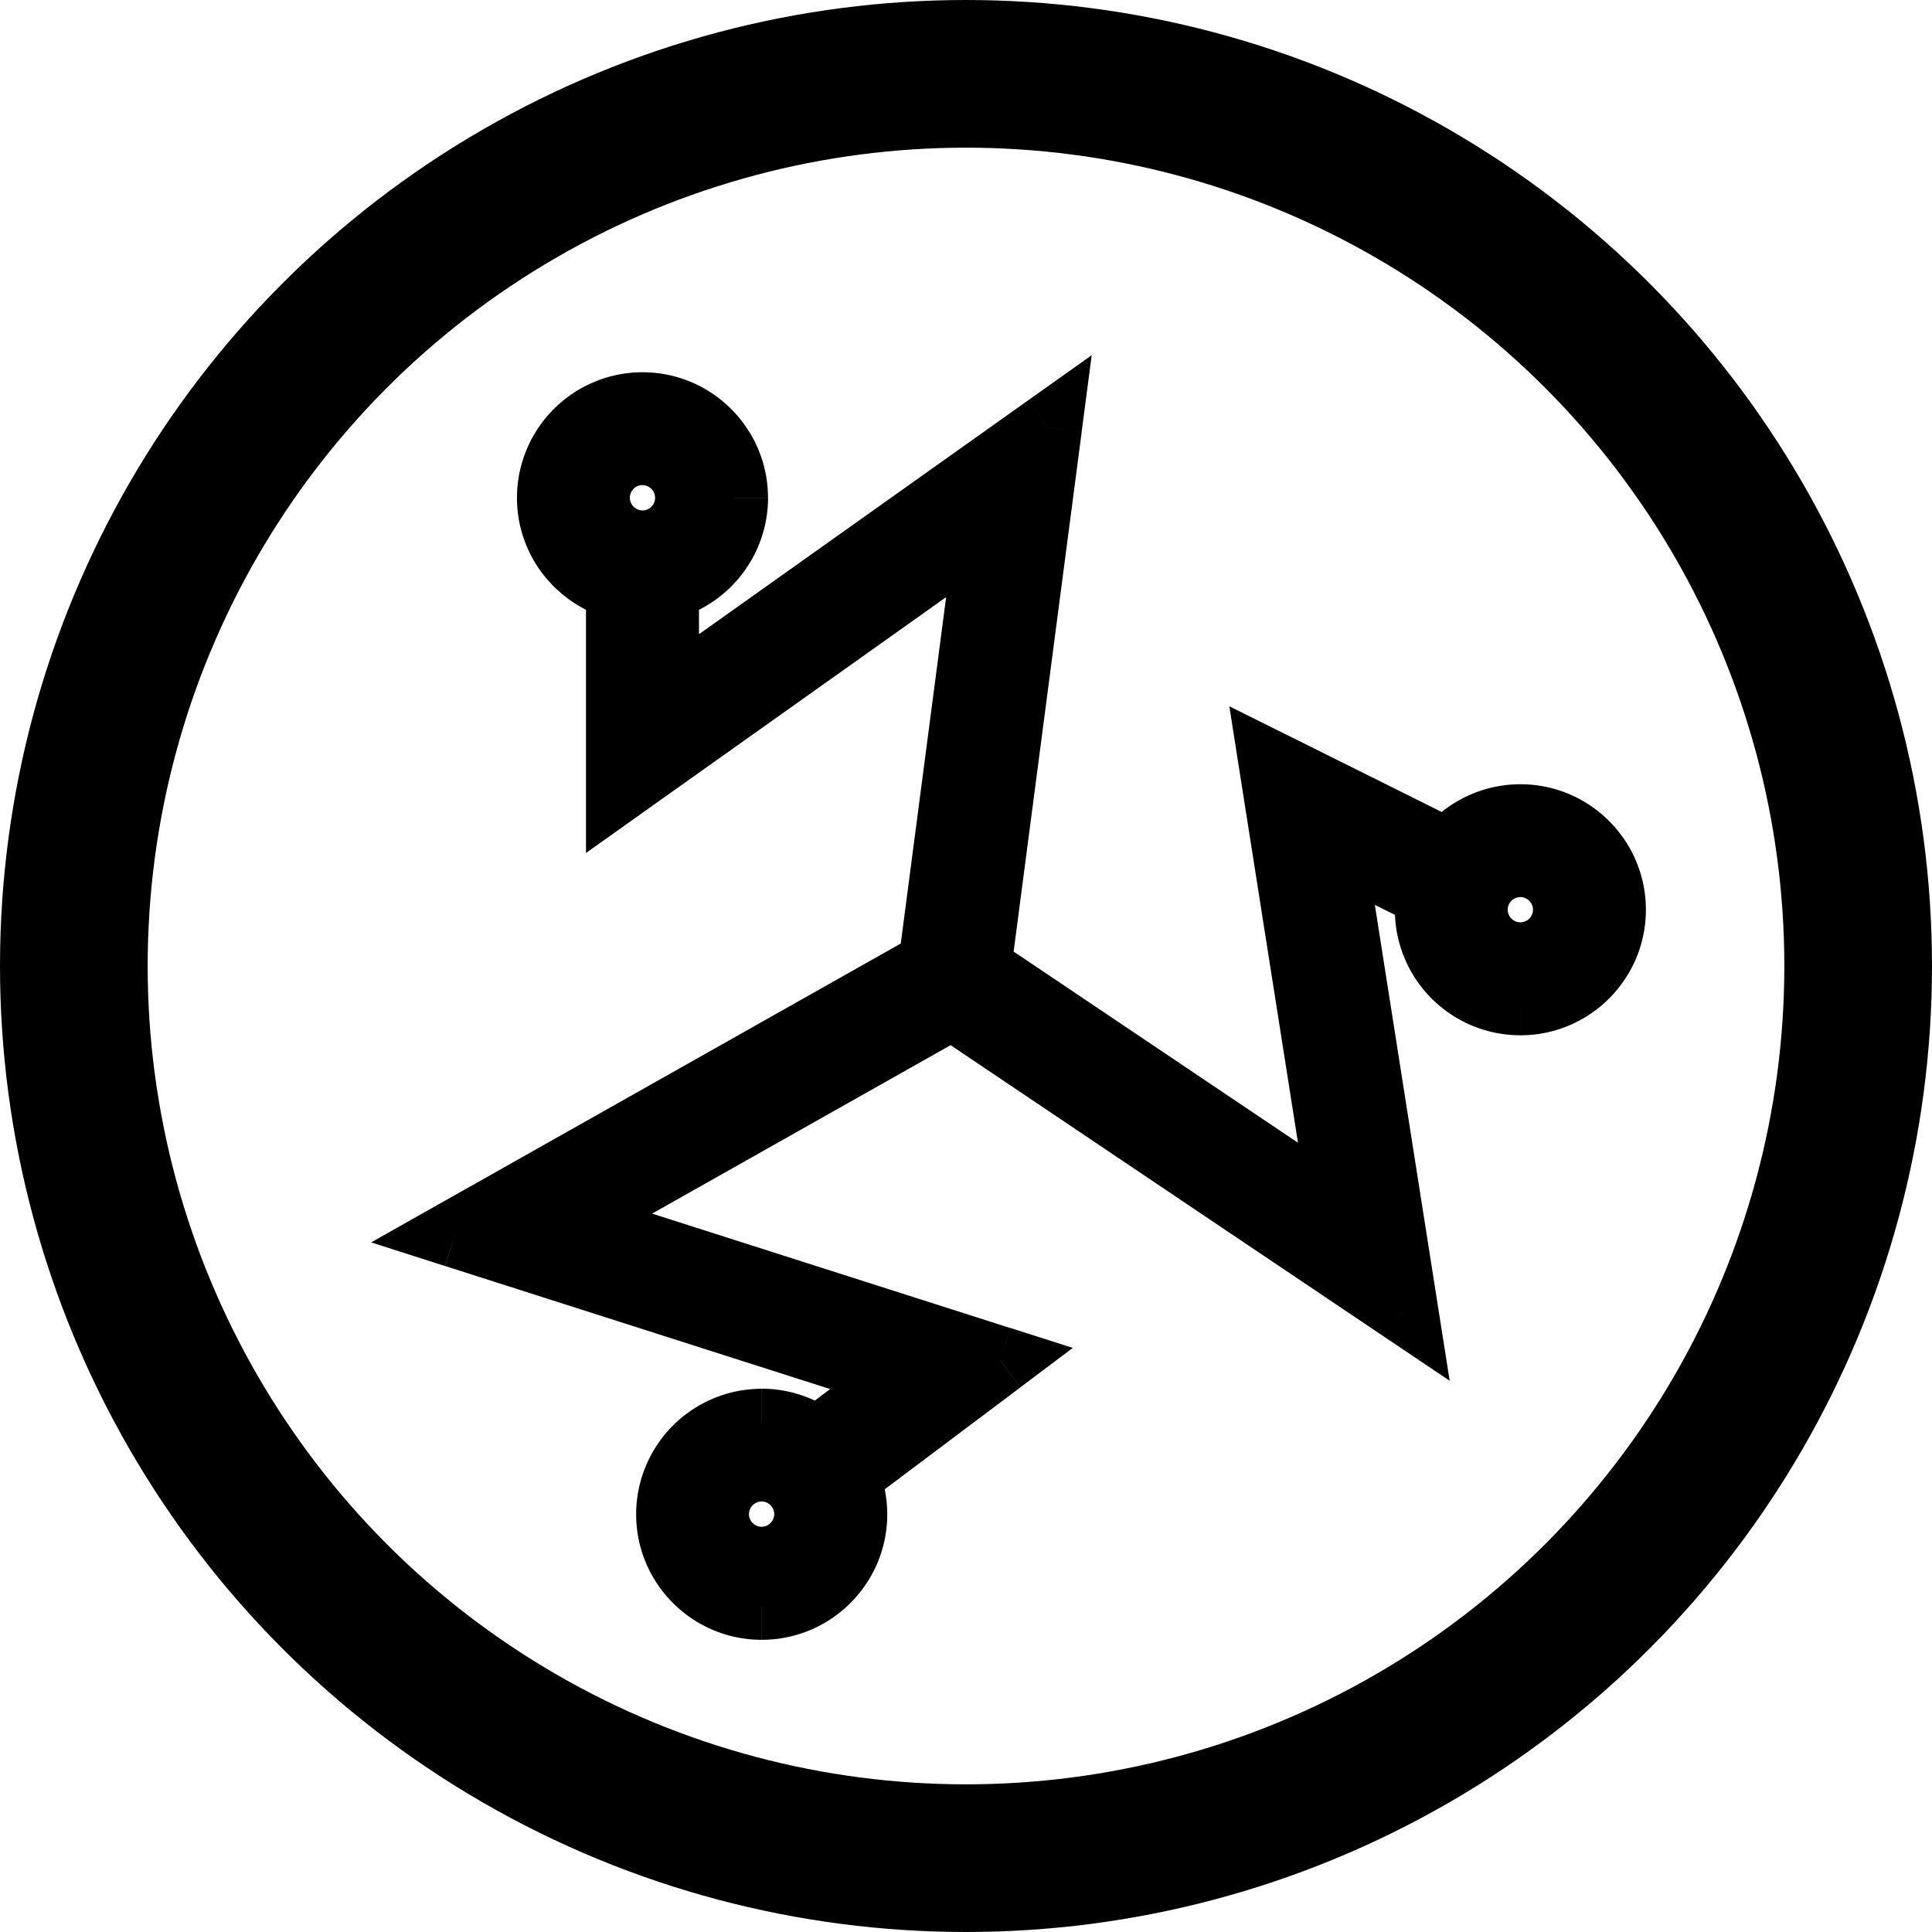 <svg xmlns="http://www.w3.org/2000/svg" fill="none" viewBox="0 0 314 314">
    <path fill="currentColor" fill-rule="evenodd" d="M247.1 162.76a14.92 14.92 0 0 1-14.69-17.38l-16.05-8 11.86 75.44-73.49-49.41-62.44 35.23 70.24 22.44-25.17 18.9A14.92 14.92 0 0 1 123.78 261c-8.22 0-14.9-6.69-14.9-14.9 0-8.22 6.69-14.9 14.9-14.9a14.8 14.8 0 0 1 8.99 3.03l13.96-10.48L74 200.52l77.5-43.73 9.36-71.53-60.12 42.71V95.33a14.91 14.91 0 0 1-11.22-14.42c0-8.22 6.68-14.91 14.9-14.91s14.9 6.69 14.9 14.9c0 6.95-4.78 12.79-11.22 14.43v18.4l62.24-44.22-11.5 87.8 59.5 40-11.45-72.85 28.51 14.2a14.88 14.88 0 0 1 26.6 9.2c0 8.22-6.69 14.9-14.9 14.9Zm-142.68-89.4a7.56 7.56 0 0 1 0 15.1 7.56 7.56 0 0 1 0-15.1ZM247.1 140.3a7.56 7.56 0 0 0 0 15.1 7.56 7.56 0 0 0 0-15.1ZM116.22 246.1a7.56 7.56 0 0 1 15.1 0 7.56 7.56 0 0 1-15.1 0Z" clip-rule="evenodd" />
    <path fill="currentColor"
        d="m232.41 145.38 5.43.9.67-4.01-3.64-1.81-2.46 4.92Zm-16.05-8 2.45-4.91-9.54-4.75 1.66 10.52 5.43-.85Zm11.86 75.44-3.07 4.56 10.46 7.03-1.96-12.45-5.43.85Zm-73.49-49.41 3.07-4.57-2.81-1.9-2.96 1.68 2.7 4.78ZM92.3 198.63l-2.7-4.79-10.98 6.2 12 3.83 1.68-5.24Zm70.24 22.44 3.3 4.4 8.52-6.4-10.14-3.24-1.68 5.24Zm-25.17 18.9-3.3-4.4-3.53 2.65 1.82 4.02 5-2.27Zm-4.6-5.75-3.32 4.38 3.3 2.52 3.33-2.5-3.3-4.4Zm13.97-10.48 3.3 4.4 8.52-6.4-10.15-3.24-1.67 5.24ZM74 200.52l-2.7-4.8-10.98 6.2 12 3.84 1.68-5.24Zm77.5-43.73 2.7 4.79 2.4-1.35.35-2.73-5.45-.71Zm9.36-71.53 5.46.72 1.63-12.5-10.27 7.3 3.18 4.48Zm-60.12 42.71h-5.5v10.66l8.69-6.17-3.19-4.49Zm0-32.64h5.5v-4.27L102.1 90l-1.35 5.33Zm7.36 0L106.74 90l-4.14 1.06v4.27h5.5Zm0 18.4h-5.5v10.66l8.68-6.17-3.18-4.49Zm62.24-44.22 5.45.72 1.64-12.5-10.28 7.3 3.19 4.48Zm-11.5 87.8-5.45-.72-.44 3.38 2.82 1.9 3.07-4.56Zm59.5 40-3.07 4.57 10.46 7.03-1.96-12.45-5.43.85Zm-11.45-72.85 2.45-4.92-9.54-4.75 1.65 10.52 5.44-.85Zm28.51 14.2-2.45 4.92 4 1.99 2.77-3.51-4.32-3.4Zm-8.7 9.2a20.4 20.4 0 0 0 20.4 20.4v-11a9.42 9.42 0 0 1-9.4-9.4h-11Zm.29-3.39c-.17 1.03-.3 2.17-.3 3.4h11c0-.48.05-1 .15-1.58l-10.85-1.82Zm-13.08-2.16 16.05 8 4.9-9.85-16.05-8-4.9 9.85Zm19.74 69.65-11.86-75.43-10.86 1.71 11.85 75.43 10.87-1.71Zm-81.99-44 73.49 49.42 6.14-9.13-73.49-49.41-6.14 9.13ZM95 203.44l62.45-35.24-5.41-9.57-62.45 35.23 5.41 9.58Zm69.22 12.41L93.96 193.4l-3.35 10.48 70.25 22.44 3.35-10.48Zm-23.55 28.54 25.17-18.9-6.6-8.8-25.17 18.9 6.6 8.8Zm3.53 1.72c0-3-.67-5.84-1.82-8.39l-10.02 4.54a9.3 9.3 0 0 1 .84 3.85h11Zm-20.4 20.4c11.25 0 20.4-9.15 20.4-20.4h-11c0 5.18-4.23 9.4-9.4 9.4v11Zm-20.41-20.4c0 11.25 9.15 20.4 20.4 20.4v-11a9.42 9.42 0 0 1-9.4-9.4h-11Zm20.4-20.4a20.42 20.42 0 0 0-20.4 20.4h11a9.4 9.4 0 0 1 9.4-9.4v-11Zm12.31 4.15a20.3 20.3 0 0 0-12.3-4.16v11c2.1 0 4.06.71 5.65 1.92l6.66-8.76Zm7.34-10.5-13.96 10.49 6.6 8.8 13.96-10.49-6.6-8.8Zm-71.1-13.6L145.06 229l3.34-10.48-72.73-23.23-3.34 10.48ZM148.79 152l-77.5 43.73 5.41 9.58 77.5-43.73-5.4-9.58Zm6.62-67.45-9.37 71.53 10.91 1.42 9.37-71.52-10.91-1.43Zm-51.48 47.9 60.12-42.7-6.37-8.97-60.12 42.71 6.37 8.97Zm-8.69-37.12v32.64h11V95.33h-11ZM84.02 80.91c0 9.53 6.56 17.5 15.37 19.75L102.1 90a9.41 9.41 0 0 1-7.08-9.1h-11Zm20.4-20.41a20.42 20.42 0 0 0-20.4 20.4h11c0-5.18 4.22-9.4 9.4-9.4v-11Zm20.4 20.4c0-11.25-9.14-20.4-20.4-20.4v11c5.18 0 9.4 4.22 9.4 9.4h11Zm-15.36 19.76a20.42 20.42 0 0 0 15.37-19.75h-11a9.42 9.42 0 0 1-7.1 9.09l2.73 10.66Zm4.14 13.07v-18.4h-11v18.4h11Zm53.55-48.7-62.24 44.22 6.37 8.97L173.53 74l-6.38-8.97Zm-2.85 93 11.5-87.8-10.91-1.43-11.5 87.8 10.9 1.42Zm57.1 34.72-59.49-40-6.14 9.12 59.5 40 6.14-9.12Zm-19.95-67.44 11.46 72.86 10.86-1.71-11.45-72.85-10.87 1.7Zm36.4 8.42-28.51-14.2-4.9 9.85 28.5 14.2 4.91-9.85Zm9.25-6.27a20.4 20.4 0 0 0-16.02 7.78l8.64 6.82a9.38 9.38 0 0 1 7.38-3.6v-11Zm20.4 20.4c0-11.26-9.15-20.4-20.4-20.4v11c5.18 0 9.4 4.22 9.4 9.4h11Zm-20.4 20.4c11.25 0 20.4-9.14 20.4-20.4h-11c0 5.18-4.22 9.4-9.4 9.4v11ZM117.47 80.91c0-7.2-5.85-13.06-13.05-13.06v11c1.13 0 2.05.93 2.05 2.06h11Zm-13.05 13.05c7.2 0 13.05-5.85 13.05-13.05h-11c0 1.12-.92 2.05-2.05 2.05v11ZM91.37 80.9c0 7.2 5.85 13.05 13.05 13.05v-11a2.06 2.06 0 0 1-2.05-2.05h-11Zm13.05-13.06c-7.2 0-13.05 5.85-13.05 13.06h11c0-1.13.92-2.06 2.05-2.06v-11Zm140.62 80.01c0-1.13.93-2.05 2.06-2.05v-11c-7.2 0-13.06 5.85-13.06 13.05h11Zm2.06 2.05a2.06 2.06 0 0 1-2.06-2.05h-11c0 7.2 5.85 13.05 13.06 13.05v-11Zm2.05-2.05c0 1.13-.93 2.05-2.06 2.05v11c7.2 0 13.06-5.85 13.06-13.05h-11Zm-2.06-2.05c1.13 0 2.06.93 2.06 2.05h11c0-7.2-5.85-13.05-13.05-13.05v11Zm-123.3 87.23c-7.2 0-13.06 5.86-13.06 13.06h11c0-1.13.93-2.06 2.05-2.06v-11Zm13.04 13.06c0-7.2-5.84-13.06-13.05-13.06v11c1.13 0 2.05.93 2.05 2.06h11Zm-13.05 13.05c7.2 0 13.05-5.85 13.05-13.05h-11c0 1.12-.92 2.05-2.05 2.05v11Zm-13.05-13.05c0 7.2 5.85 13.05 13.05 13.05v-11a2.06 2.06 0 0 1-2.05-2.05h-11Z" />
    <circle cx="157" cy="157" r="145" stroke="currentColor" stroke-width="24" />
</svg>